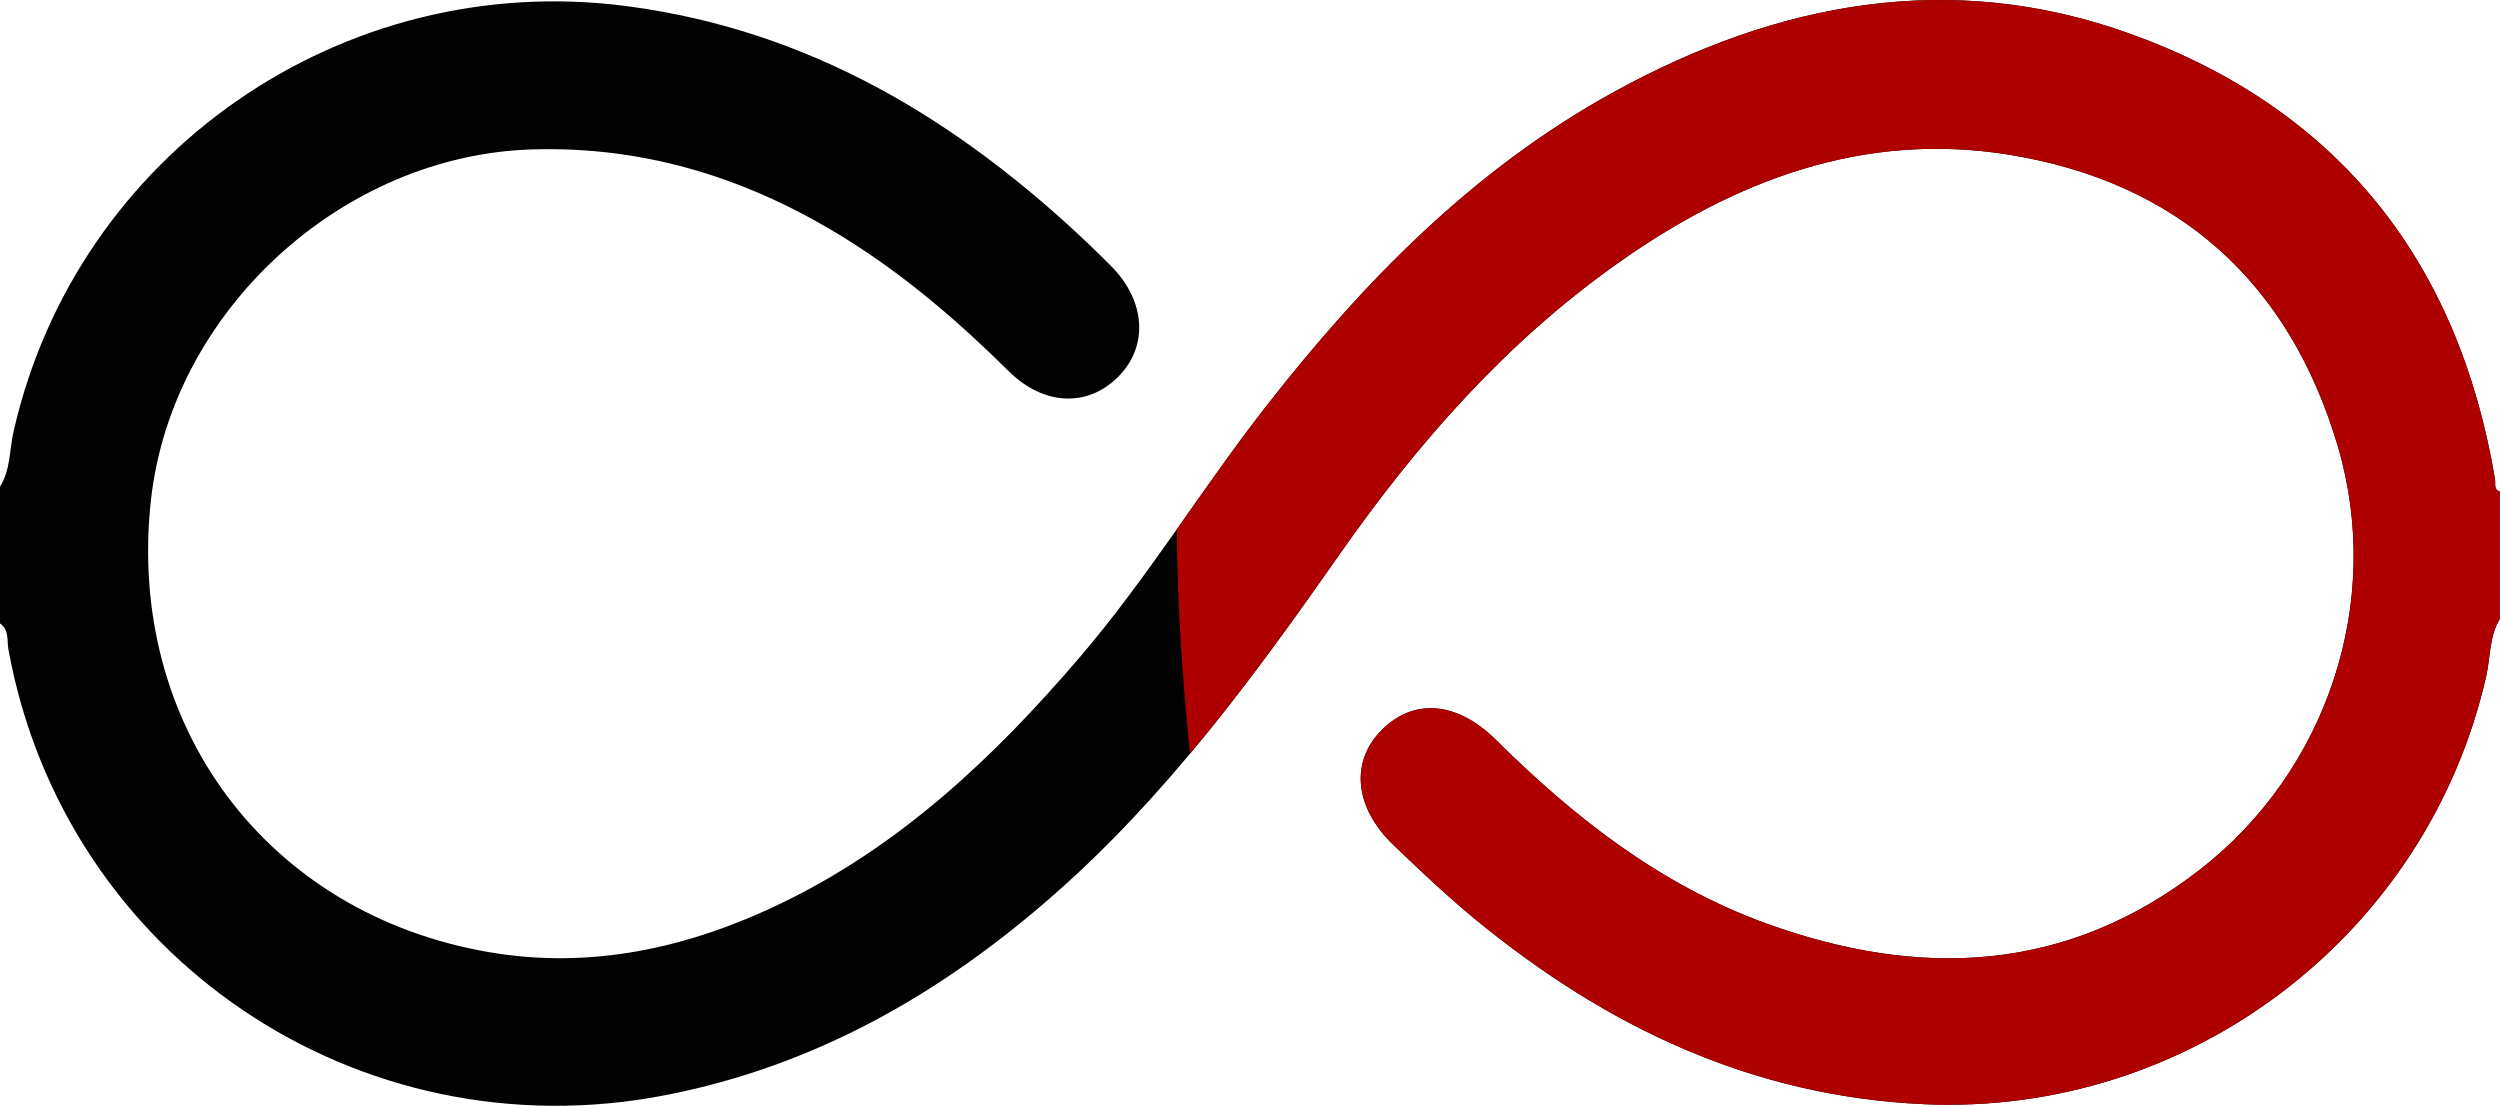 <?xml version="1.0" encoding="UTF-8"?>
<!-- Generator: Adobe Illustrator 16.0.0, SVG Export Plug-In . SVG Version: 6.00 Build 0)  -->
<svg xmlns="http://www.w3.org/2000/svg" xmlns:xlink="http://www.w3.org/1999/xlink" version="1.1" id="Layer_1" x="0px" y="0px" width="384.054px" height="169.873px" viewBox="0 0 384.054 169.873" xml:space="preserve">
<path fill-rule="evenodd" clip-rule="evenodd" fill="#020202" d="M384.054,95.021c-1.664,2.715-1.449,5.899-2.119,8.851  c-9.053,39.846-45.698,67.637-86.463,65.751c-26.318-1.217-48.645-11.859-68.635-28.234c-4.44-3.637-8.627-7.6-12.771-11.577  c-6.052-5.809-6.666-12.855-1.739-17.735c4.931-4.885,11.564-4.292,17.491,1.59c12.072,11.982,25.329,22.329,41.483,28.185  c23.515,8.524,46.114,7.674,66.616-8.232c19.563-15.179,28.308-41.137,21.201-65.13c-7.445-25.132-24.512-40.519-50.492-44.725  c-22.346-3.617-42.098,3.93-60.102,16.666c-17.147,12.129-30.825,27.694-42.774,44.773c-13.061,18.669-26.493,36.97-43.713,52.13  c-17.343,15.267-36.729,26.394-59.733,30.891c-47.259,9.24-92.418-21.252-101.007-68.438C1.054,98.451,1.443,96.769,0,95.771  c0-7.001,0-14.002,0-21.003c1.627-2.587,1.44-5.642,2.081-8.467C11.779,23.506,52.705-4.76,96.246,0.937  c28.262,3.699,51.051,17.568,71.208,36.75c1.086,1.033,2.145,2.097,3.206,3.157c5.313,5.31,5.806,12.243,1.209,16.949  c-4.716,4.828-11.526,4.564-16.928-0.785c-7.567-7.495-15.595-14.409-24.631-20.093c-14.822-9.321-30.794-14.482-48.5-13.964  C52.575,23.81,26.4,47.751,23.189,76.809c-3.816,34.536,17.721,63.61,51.975,69.468c15.606,2.67,30.541-0.63,44.715-7.447  c18.395-8.848,32.842-22.501,45.942-37.802c10.418-12.17,18.752-25.88,28.583-38.479c15.027-19.261,31.915-36.545,53.547-48.431  c25.148-13.818,51.759-18.855,79.308-8.919c31.947,11.521,50.43,34.937,56.035,68.46c0.112,0.668-0.258,1.554,0.761,1.859  C384.054,82.019,384.054,88.52,384.054,95.021z"></path>
<path fill-rule="evenodd" clip-rule="evenodd" fill="#AF0000" d="M384.054,95.021c0-6.501,0-13.002,0-19.503  c-1.019-0.306-0.648-1.191-0.761-1.859c-5.605-33.523-24.088-56.938-56.035-68.46c-27.549-9.936-54.159-4.899-79.308,8.919  c-21.632,11.886-38.52,29.17-53.547,48.431c-4.758,6.099-9.167,12.457-13.63,18.774c0.084,11.497,0.886,23.272,2.04,34.463  c8.165-9.752,15.609-20.109,22.937-30.583c11.949-17.079,25.627-32.645,42.774-44.773c18.004-12.736,37.756-20.283,60.102-16.666  c25.98,4.206,43.047,19.593,50.492,44.725c7.106,23.993-1.638,49.951-21.201,65.13c-20.502,15.906-43.102,16.757-66.616,8.232  c-16.154-5.855-29.411-16.202-41.483-28.185c-5.927-5.882-12.561-6.475-17.491-1.59c-4.927,4.88-4.313,11.927,1.739,17.735  c4.145,3.978,8.331,7.94,12.771,11.577c19.99,16.375,42.316,27.018,68.635,28.234c40.765,1.886,77.41-25.905,86.463-65.751  C382.604,100.92,382.39,97.735,384.054,95.021z"></path>
</svg>
